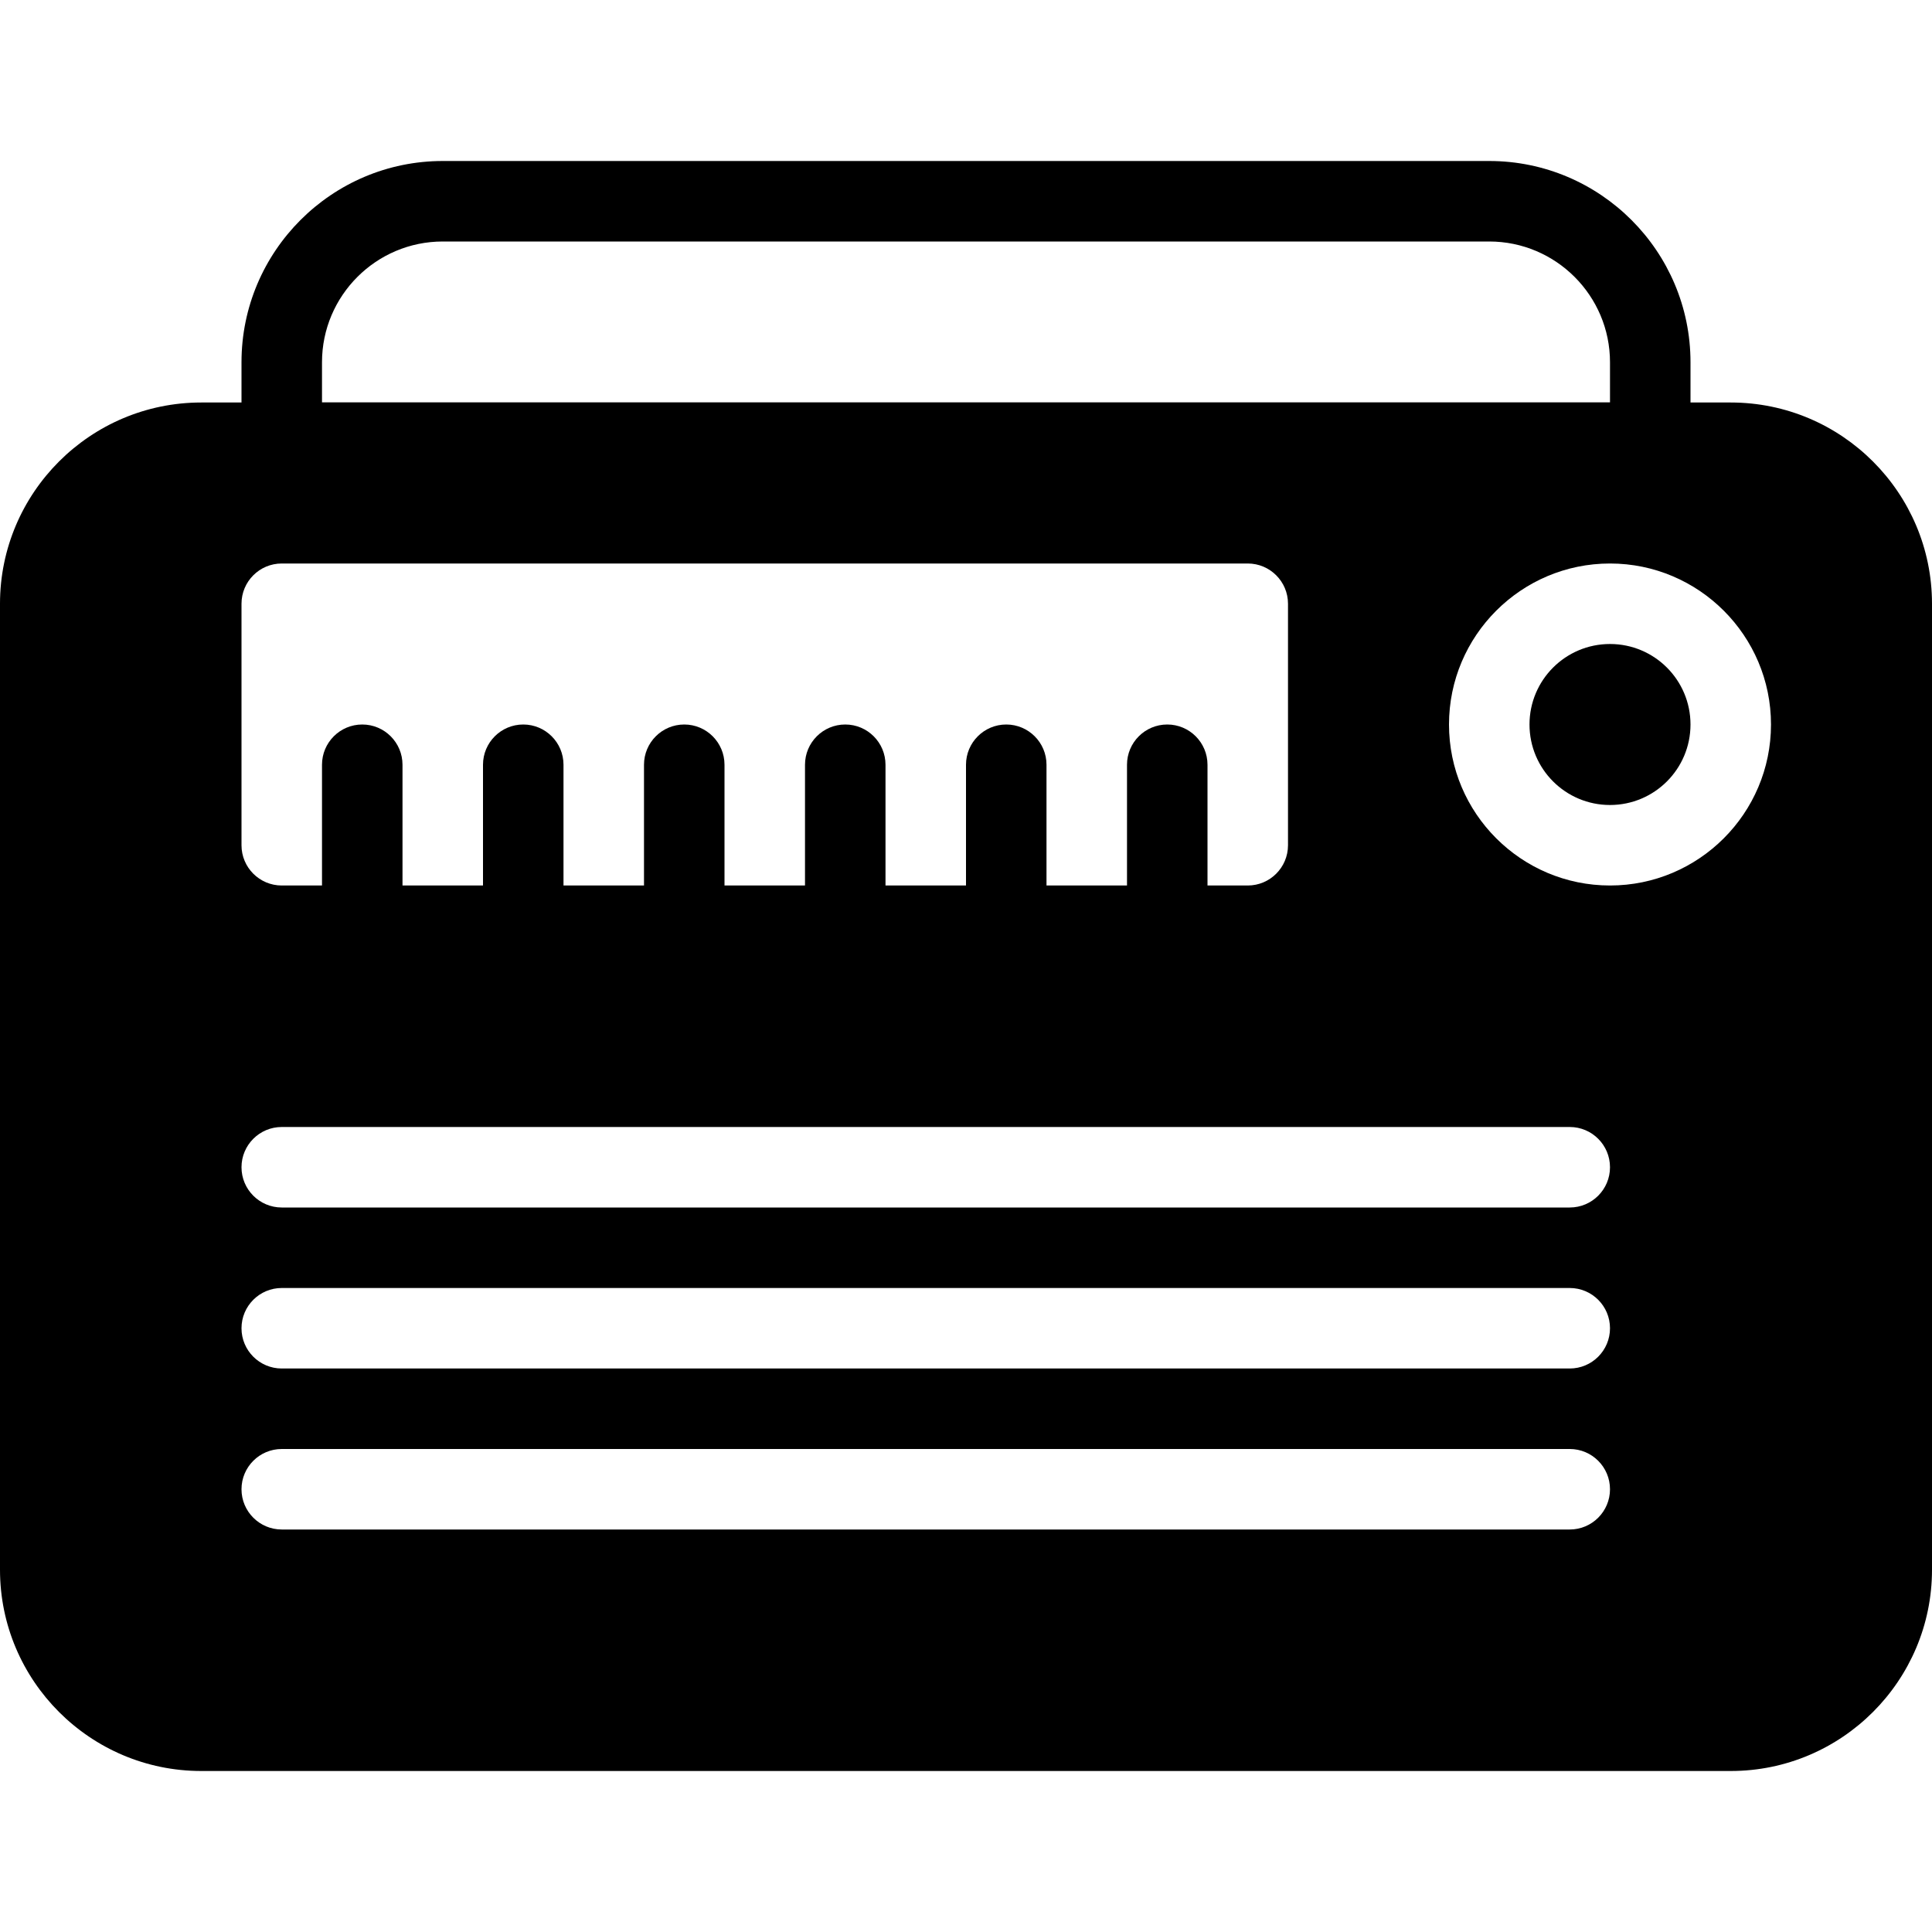 <?xml version="1.0" encoding="iso-8859-1"?>
<!-- Generator: Adobe Illustrator 19.0.0, SVG Export Plug-In . SVG Version: 6.00 Build 0)  -->
<svg version="1.1" id="Layer_1" xmlns="http://www.w3.org/2000/svg" xmlns:xlink="http://www.w3.org/1999/xlink" x="0px" y="0px"
	 viewBox="0 0 24 24" style="enable-background:new 0 0 24 24;" xml:space="preserve">
<g id="radio_2">
	<g>
		<path d="M20.5,6h-17C3.224,6,3,5.776,3,5.5v-1C3,3.122,4.121,2,5.5,2h13C19.879,2,21,3.122,21,4.5v1C21,5.776,20.776,6,20.5,6z
			 M4,5h16V4.5C20,3.673,19.327,3,18.5,3h-13C4.673,3,4,3.673,4,4.5V5z"/>
	</g>
	<g>
		<circle cx="20" cy="9" r="1"/>
		<path d="M21.5,5h-19C1.121,5,0,6.122,0,7.5v12C0,20.878,1.121,22,2.5,22h19c1.379,0,2.5-1.122,2.5-2.5v-12
			C24,6.122,22.879,5,21.5,5z M3,7.5C3,7.224,3.224,7,3.5,7h12C15.776,7,16,7.224,16,7.5v3c0,0.276-0.224,0.5-0.5,0.5h-12
			C3.224,11,3,10.776,3,10.5V7.5z M19.5,19h-16C3.224,19,3,18.776,3,18.5S3.224,18,3.5,18h16c0.276,0,0.5,0.224,0.5,0.5
			S19.776,19,19.5,19z M19.5,17h-16C3.224,17,3,16.776,3,16.5S3.224,16,3.5,16h16c0.276,0,0.5,0.224,0.5,0.5S19.776,17,19.5,17z
			 M19.5,15h-16C3.224,15,3,14.776,3,14.5S3.224,14,3.5,14h16c0.276,0,0.5,0.224,0.5,0.5S19.776,15,19.5,15z M20,11
			c-1.103,0-2-0.897-2-2s0.897-2,2-2s2,0.897,2,2S21.103,11,20,11z"/>
	</g>
	<g>
		<path d="M6.5,12C6.224,12,6,11.776,6,11.5v-2C6,9.224,6.224,9,6.5,9S7,9.224,7,9.5v2C7,11.776,6.776,12,6.5,12z"/>
	</g>
	<g>
		<path d="M8.5,12C8.224,12,8,11.776,8,11.5v-2C8,9.224,8.224,9,8.5,9S9,9.224,9,9.5v2C9,11.776,8.776,12,8.5,12z"/>
	</g>
	<g>
		<path d="M10.5,12c-0.276,0-0.5-0.224-0.5-0.5v-2C10,9.224,10.224,9,10.5,9S11,9.224,11,9.5v2C11,11.776,10.776,12,10.5,12z"/>
	</g>
	<g>
		<path d="M12.5,12c-0.276,0-0.5-0.224-0.5-0.5v-2C12,9.224,12.224,9,12.5,9S13,9.224,13,9.5v2C13,11.776,12.776,12,12.5,12z"/>
	</g>
	<g>
		<path d="M14.5,12c-0.276,0-0.5-0.224-0.5-0.5v-2C14,9.224,14.224,9,14.5,9S15,9.224,15,9.5v2C15,11.776,14.776,12,14.5,12z"/>
	</g>
	<g>
		<path d="M4.5,12C4.224,12,4,11.776,4,11.5v-2C4,9.224,4.224,9,4.5,9S5,9.224,5,9.5v2C5,11.776,4.776,12,4.5,12z"/>
	</g>
</g>
<g>
</g>
<g>
</g>
<g>
</g>
<g>
</g>
<g>
</g>
<g>
</g>
<g>
</g>
<g>
</g>
<g>
</g>
<g>
</g>
<g>
</g>
<g>
</g>
<g>
</g>
<g>
</g>
<g>
</g>
</svg>
